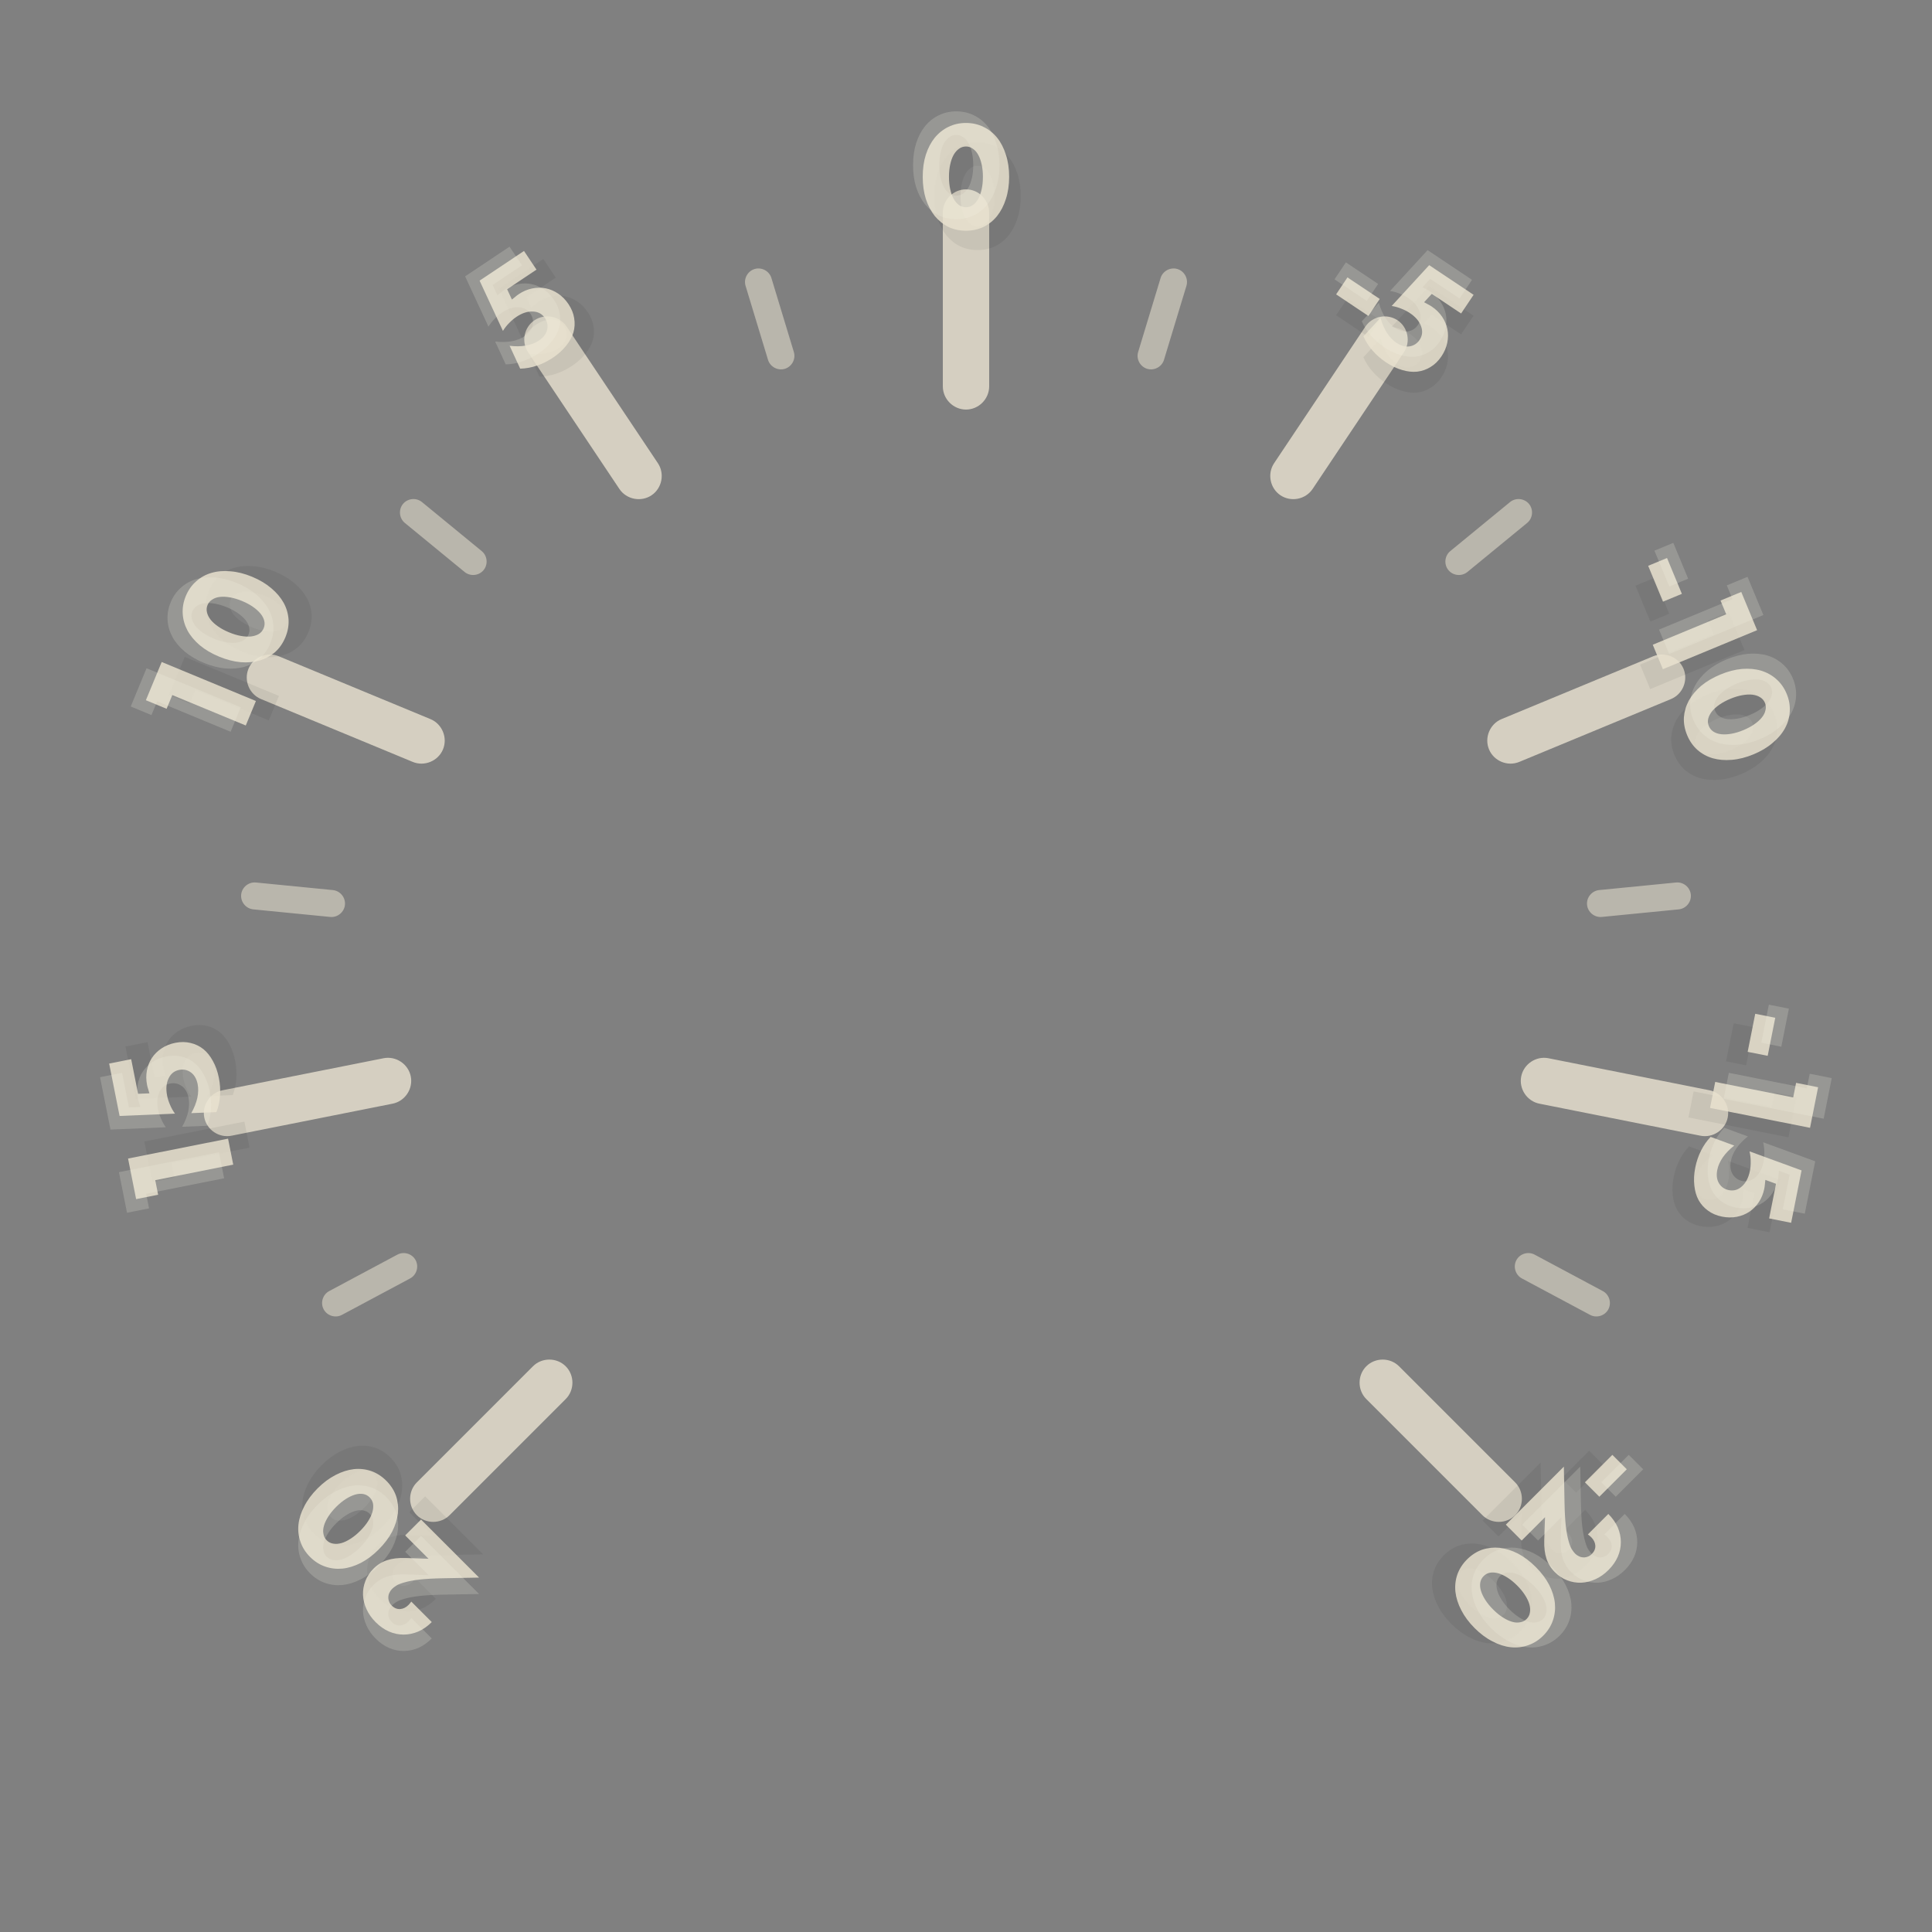 <?xml version="1.0" encoding="UTF-8" standalone="no"?>
<svg
   width="20mm"
   height="20mm"
   viewBox="0 0 100 100"
   version="1.1"
   id="svg36"
   sodipodi:docname="clairaudient_fine_indicator.svg"
   inkscape:version="1.4.2 (ebf0e940, 2025-05-08)"
   xmlns:inkscape="http://www.inkscape.org/namespaces/inkscape"
   xmlns:sodipodi="http://sodipodi.sourceforge.net/DTD/sodipodi-0.dtd"
   xmlns="http://www.w3.org/2000/svg"
   xmlns:svg="http://www.w3.org/2000/svg">
  <rect x="0" y="0" width="100" height="100" fill="#808080" stroke="none"/>
  <sodipodi:namedview
     id="namedview36"
     pagecolor="#505050"
     bordercolor="#eeeeee"
     borderopacity="1"
     inkscape:showpageshadow="0"
     inkscape:pageopacity="0"
     inkscape:pagecheckerboard="0"
     inkscape:deskcolor="#505050"
     inkscape:document-units="mm"
     inkscape:zoom="8.2876007"
     inkscape:cx="42.111102"
     inkscape:cy="52.427719"
     inkscape:window-width="1800"
     inkscape:window-height="1097"
     inkscape:window-x="0"
     inkscape:window-y="44"
     inkscape:window-maximized="1"
     inkscape:current-layer="svg36" />
  <defs
     id="defs1">
    <style
       id="style1">
      .tick-major {
        stroke: #e8e1cf;
        stroke-width: 1.2;
        stroke-linecap: round;
        opacity: 0.82;
      }
      .tick-minor {
        stroke: #e8e1cf;
        stroke-width: 0.7;
        stroke-linecap: round;
        opacity: 0.55;
      }
      .label-shadow {
        fill: #0a0a0a;
        font-family: &quot;Futura&quot;, &quot;Futura PT&quot;, &quot;Trebuchet MS&quot;, Arial, sans-serif;
        font-size: 7px;
        font-weight: 700;
        text-anchor: middle;
        dominant-baseline: middle;
        opacity: 0.25;
      }
      .label-main {
        fill: #e8e1cf;
        font-family: &quot;Futura&quot;, &quot;Futura PT&quot;, &quot;Trebuchet MS&quot;, Arial, sans-serif;
        font-size: 7px;
        font-weight: 700;
        text-anchor: middle;
        dominant-baseline: middle;
        opacity: 0.92;
      }
      .label-highlight {
        fill: #f5f2e6;
        font-family: &quot;Futura&quot;, &quot;Futura PT&quot;, &quot;Trebuchet MS&quot;, Arial, sans-serif;
        font-size: 7px;
        font-weight: 700;
        text-anchor: middle;
        dominant-baseline: middle;
        opacity: 0.45;
      }
    </style>
  </defs>
  <g
     transform="translate(50,50)"
     id="g36">
    <!-- Minor ticks between 5-cent marks -->
    <g
       transform="rotate(118.125)"
       id="g1">
      <g
         id="line1"
         class="tick-minor"
         style="opacity:0.55">
        <g
           id="path37"
           style="opacity:1">
          <path
             style="baseline-shift:baseline;display:inline;overflow:visible;vector-effect:none;stroke:none;enable-background:accumulate;stop-color:#000000;stop-opacity:1"
             d="m 0,-33 v -4"
             id="path71" />
          <path
             style="baseline-shift:baseline;display:inline;overflow:visible;vector-effect:none;fill:#e8e1cf;stroke:none;enable-background:accumulate;stop-color:#000000;stop-opacity:1"
             d="M 0,-37.35 A 0.35,0.35 0 0 0 -0.35,-37 v 4 A 0.35,0.35 0 0 0 0,-32.65 0.35,0.35 0 0 0 0.35,-33 v -4 A 0.35,0.35 0 0 0 0,-37.35 Z"
             id="path72" />
        </g>
        <g
           id="path38"
           style="opacity:1">
          <path
             style="baseline-shift:baseline;display:inline;overflow:visible;vector-effect:none;fill:#e8e1cf;stroke:none;enable-background:accumulate;stop-color:#000000;stop-opacity:1"
             d="M 0,-37.35 A 0.35,0.35 0 0 0 -0.35,-37 v 4 A 0.35,0.35 0 0 0 0,-32.65 0.35,0.35 0 0 0 0.35,-33 v -4 A 0.35,0.35 0 0 0 0,-37.35 Z"
             id="path73" />
          <path
             style="baseline-shift:baseline;display:inline;overflow:visible;vector-effect:none;fill:#e8e1cf;stroke:none;enable-background:accumulate;stop-color:#000000;stop-opacity:1"
             d="m 0,-37.699 c -0.382,4.26e-4 -0.699,0.317 -0.699,0.699 v 4 C -0.699,-32.618 -0.382,-32.301 0,-32.301 0.382,-32.301 0.699,-32.618 0.699,-33 v -4 C 0.699,-37.382 0.382,-37.699 0,-37.699 Z"
             id="path74" />
        </g>
      </g>
    </g>
    <g
       transform="rotate(84.375)"
       id="g2">
      <g
         id="line2"
         class="tick-minor"
         style="opacity:0.55">
        <g
           id="path39"
           style="opacity:1">
          <path
             style="baseline-shift:baseline;display:inline;overflow:visible;vector-effect:none;stroke:none;enable-background:accumulate;stop-color:#000000;stop-opacity:1"
             d="m 0,-33 v -4"
             id="path75" />
          <path
             style="baseline-shift:baseline;display:inline;overflow:visible;vector-effect:none;fill:#e8e1cf;stroke:none;enable-background:accumulate;stop-color:#000000;stop-opacity:1"
             d="M 0,-37.35 A 0.35,0.35 0 0 0 -0.35,-37 v 4 A 0.35,0.35 0 0 0 0,-32.65 0.35,0.35 0 0 0 0.35,-33 v -4 A 0.35,0.35 0 0 0 0,-37.35 Z"
             id="path76" />
        </g>
        <g
           id="path40"
           style="opacity:1">
          <path
             style="baseline-shift:baseline;display:inline;overflow:visible;vector-effect:none;fill:#e8e1cf;stroke:none;enable-background:accumulate;stop-color:#000000;stop-opacity:1"
             d="M 0,-37.35 A 0.35,0.35 0 0 0 -0.35,-37 v 4 A 0.35,0.35 0 0 0 0,-32.65 0.35,0.35 0 0 0 0.35,-33 v -4 A 0.35,0.35 0 0 0 0,-37.35 Z"
             id="path77" />
          <path
             style="baseline-shift:baseline;display:inline;overflow:visible;vector-effect:none;fill:#e8e1cf;stroke:none;enable-background:accumulate;stop-color:#000000;stop-opacity:1"
             d="m 0,-37.699 c -0.382,4.26e-4 -0.699,0.317 -0.699,0.699 v 4 C -0.699,-32.618 -0.382,-32.301 0,-32.301 0.382,-32.301 0.699,-32.618 0.699,-33 v -4 C 0.699,-37.382 0.382,-37.699 0,-37.699 Z"
             id="path78" />
        </g>
      </g>
    </g>
    <g
       transform="rotate(50.625)"
       id="g3">
      <g
         id="line3"
         class="tick-minor"
         style="opacity:0.55">
        <g
           id="path41"
           style="opacity:1">
          <path
             style="baseline-shift:baseline;display:inline;overflow:visible;vector-effect:none;stroke:none;enable-background:accumulate;stop-color:#000000;stop-opacity:1"
             d="m 0,-33 v -4"
             id="path79" />
          <path
             style="baseline-shift:baseline;display:inline;overflow:visible;vector-effect:none;fill:#e8e1cf;stroke:none;enable-background:accumulate;stop-color:#000000;stop-opacity:1"
             d="M 0,-37.35 A 0.35,0.35 0 0 0 -0.35,-37 v 4 A 0.35,0.35 0 0 0 0,-32.65 0.35,0.35 0 0 0 0.35,-33 v -4 A 0.35,0.35 0 0 0 0,-37.35 Z"
             id="path80" />
        </g>
        <g
           id="path42"
           style="opacity:1">
          <path
             style="baseline-shift:baseline;display:inline;overflow:visible;vector-effect:none;fill:#e8e1cf;stroke:none;enable-background:accumulate;stop-color:#000000;stop-opacity:1"
             d="M 0,-37.35 A 0.35,0.35 0 0 0 -0.35,-37 v 4 A 0.35,0.35 0 0 0 0,-32.65 0.35,0.35 0 0 0 0.35,-33 v -4 A 0.35,0.35 0 0 0 0,-37.35 Z"
             id="path81" />
          <path
             style="baseline-shift:baseline;display:inline;overflow:visible;vector-effect:none;fill:#e8e1cf;stroke:none;enable-background:accumulate;stop-color:#000000;stop-opacity:1"
             d="m 0,-37.699 c -0.382,4.26e-4 -0.699,0.317 -0.699,0.699 v 4 C -0.699,-32.618 -0.382,-32.301 0,-32.301 0.382,-32.301 0.699,-32.618 0.699,-33 v -4 C 0.699,-37.382 0.382,-37.699 0,-37.699 Z"
             id="path82" />
        </g>
      </g>
    </g>
    <g
       transform="rotate(16.875)"
       id="g4">
      <g
         id="line4"
         class="tick-minor"
         style="opacity:0.55">
        <g
           id="path43"
           style="opacity:1">
          <path
             style="baseline-shift:baseline;display:inline;overflow:visible;vector-effect:none;stroke:none;enable-background:accumulate;stop-color:#000000;stop-opacity:1"
             d="m 0,-33 v -4"
             id="path83" />
          <path
             style="baseline-shift:baseline;display:inline;overflow:visible;vector-effect:none;fill:#e8e1cf;stroke:none;enable-background:accumulate;stop-color:#000000;stop-opacity:1"
             d="M 0,-37.35 A 0.35,0.35 0 0 0 -0.35,-37 v 4 A 0.35,0.35 0 0 0 0,-32.65 0.35,0.35 0 0 0 0.35,-33 v -4 A 0.35,0.35 0 0 0 0,-37.35 Z"
             id="path84" />
        </g>
        <g
           id="path44"
           style="opacity:1">
          <path
             style="baseline-shift:baseline;display:inline;overflow:visible;vector-effect:none;fill:#e8e1cf;stroke:none;enable-background:accumulate;stop-color:#000000;stop-opacity:1"
             d="M 0,-37.35 A 0.35,0.35 0 0 0 -0.35,-37 v 4 A 0.35,0.35 0 0 0 0,-32.65 0.35,0.35 0 0 0 0.35,-33 v -4 A 0.35,0.35 0 0 0 0,-37.35 Z"
             id="path85" />
          <path
             style="baseline-shift:baseline;display:inline;overflow:visible;vector-effect:none;fill:#e8e1cf;stroke:none;enable-background:accumulate;stop-color:#000000;stop-opacity:1"
             d="m 0,-37.699 c -0.382,4.26e-4 -0.699,0.317 -0.699,0.699 v 4 C -0.699,-32.618 -0.382,-32.301 0,-32.301 0.382,-32.301 0.699,-32.618 0.699,-33 v -4 C 0.699,-37.382 0.382,-37.699 0,-37.699 Z"
             id="path86" />
        </g>
      </g>
    </g>
    <g
       transform="rotate(-16.875)"
       id="g5">
      <g
         id="line5"
         class="tick-minor"
         style="opacity:0.55">
        <g
           id="path45"
           style="opacity:1">
          <path
             style="baseline-shift:baseline;display:inline;overflow:visible;vector-effect:none;stroke:none;enable-background:accumulate;stop-color:#000000;stop-opacity:1"
             d="m 0,-33 v -4"
             id="path87" />
          <path
             style="baseline-shift:baseline;display:inline;overflow:visible;vector-effect:none;fill:#e8e1cf;stroke:none;enable-background:accumulate;stop-color:#000000;stop-opacity:1"
             d="M 0,-37.35 A 0.35,0.35 0 0 0 -0.35,-37 v 4 A 0.35,0.35 0 0 0 0,-32.65 0.35,0.35 0 0 0 0.35,-33 v -4 A 0.35,0.35 0 0 0 0,-37.35 Z"
             id="path88" />
        </g>
        <g
           id="path46"
           style="opacity:1">
          <path
             style="baseline-shift:baseline;display:inline;overflow:visible;vector-effect:none;fill:#e8e1cf;stroke:none;enable-background:accumulate;stop-color:#000000;stop-opacity:1"
             d="M 0,-37.35 A 0.35,0.35 0 0 0 -0.35,-37 v 4 A 0.35,0.35 0 0 0 0,-32.65 0.35,0.35 0 0 0 0.35,-33 v -4 A 0.35,0.35 0 0 0 0,-37.35 Z"
             id="path89" />
          <path
             style="baseline-shift:baseline;display:inline;overflow:visible;vector-effect:none;fill:#e8e1cf;stroke:none;enable-background:accumulate;stop-color:#000000;stop-opacity:1"
             d="m 0,-37.699 c -0.382,4.26e-4 -0.699,0.317 -0.699,0.699 v 4 C -0.699,-32.618 -0.382,-32.301 0,-32.301 0.382,-32.301 0.699,-32.618 0.699,-33 v -4 C 0.699,-37.382 0.382,-37.699 0,-37.699 Z"
             id="path90" />
        </g>
      </g>
    </g>
    <g
       transform="rotate(-50.625)"
       id="g6">
      <g
         id="line6"
         class="tick-minor"
         style="opacity:0.55">
        <g
           id="path47"
           style="opacity:1">
          <path
             style="baseline-shift:baseline;display:inline;overflow:visible;vector-effect:none;stroke:none;enable-background:accumulate;stop-color:#000000;stop-opacity:1"
             d="m 0,-33 v -4"
             id="path91" />
          <path
             style="baseline-shift:baseline;display:inline;overflow:visible;vector-effect:none;fill:#e8e1cf;stroke:none;enable-background:accumulate;stop-color:#000000;stop-opacity:1"
             d="M 0,-37.35 A 0.35,0.35 0 0 0 -0.35,-37 v 4 A 0.35,0.35 0 0 0 0,-32.65 0.35,0.35 0 0 0 0.35,-33 v -4 A 0.35,0.35 0 0 0 0,-37.35 Z"
             id="path92" />
        </g>
        <g
           id="path48"
           style="opacity:1">
          <path
             style="baseline-shift:baseline;display:inline;overflow:visible;vector-effect:none;fill:#e8e1cf;stroke:none;enable-background:accumulate;stop-color:#000000;stop-opacity:1"
             d="M 0,-37.35 A 0.35,0.35 0 0 0 -0.35,-37 v 4 A 0.35,0.35 0 0 0 0,-32.65 0.35,0.35 0 0 0 0.35,-33 v -4 A 0.35,0.35 0 0 0 0,-37.35 Z"
             id="path93" />
          <path
             style="baseline-shift:baseline;display:inline;overflow:visible;vector-effect:none;fill:#e8e1cf;stroke:none;enable-background:accumulate;stop-color:#000000;stop-opacity:1"
             d="m 0,-37.699 c -0.382,4.26e-4 -0.699,0.317 -0.699,0.699 v 4 C -0.699,-32.618 -0.382,-32.301 0,-32.301 0.382,-32.301 0.699,-32.618 0.699,-33 v -4 C 0.699,-37.382 0.382,-37.699 0,-37.699 Z"
             id="path94" />
        </g>
      </g>
    </g>
    <g
       transform="rotate(-84.375)"
       id="g7">
      <g
         id="line7"
         class="tick-minor"
         style="opacity:0.55">
        <g
           id="path49"
           style="opacity:1">
          <path
             style="baseline-shift:baseline;display:inline;overflow:visible;vector-effect:none;stroke:none;enable-background:accumulate;stop-color:#000000;stop-opacity:1"
             d="m 0,-33 v -4"
             id="path95" />
          <path
             style="baseline-shift:baseline;display:inline;overflow:visible;vector-effect:none;fill:#e8e1cf;stroke:none;enable-background:accumulate;stop-color:#000000;stop-opacity:1"
             d="M 0,-37.35 A 0.35,0.35 0 0 0 -0.35,-37 v 4 A 0.35,0.35 0 0 0 0,-32.65 0.35,0.35 0 0 0 0.35,-33 v -4 A 0.35,0.35 0 0 0 0,-37.35 Z"
             id="path96" />
        </g>
        <g
           id="path50"
           style="opacity:1">
          <path
             style="baseline-shift:baseline;display:inline;overflow:visible;vector-effect:none;fill:#e8e1cf;stroke:none;enable-background:accumulate;stop-color:#000000;stop-opacity:1"
             d="M 0,-37.35 A 0.35,0.35 0 0 0 -0.35,-37 v 4 A 0.35,0.35 0 0 0 0,-32.65 0.35,0.35 0 0 0 0.35,-33 v -4 A 0.35,0.35 0 0 0 0,-37.35 Z"
             id="path97" />
          <path
             style="baseline-shift:baseline;display:inline;overflow:visible;vector-effect:none;fill:#e8e1cf;stroke:none;enable-background:accumulate;stop-color:#000000;stop-opacity:1"
             d="m 0,-37.699 c -0.382,4.26e-4 -0.699,0.317 -0.699,0.699 v 4 C -0.699,-32.618 -0.382,-32.301 0,-32.301 0.382,-32.301 0.699,-32.618 0.699,-33 v -4 C 0.699,-37.382 0.382,-37.699 0,-37.699 Z"
             id="path98" />
        </g>
      </g>
    </g>
    <g
       transform="rotate(-118.125)"
       id="g8">
      <g
         id="line8"
         class="tick-minor"
         style="opacity:0.55">
        <g
           id="path51"
           style="opacity:1">
          <path
             style="baseline-shift:baseline;display:inline;overflow:visible;vector-effect:none;stroke:none;enable-background:accumulate;stop-color:#000000;stop-opacity:1"
             d="m 0,-33 v -4"
             id="path99" />
          <path
             style="baseline-shift:baseline;display:inline;overflow:visible;vector-effect:none;fill:#e8e1cf;stroke:none;enable-background:accumulate;stop-color:#000000;stop-opacity:1"
             d="M 0,-37.35 A 0.35,0.35 0 0 0 -0.35,-37 v 4 A 0.35,0.35 0 0 0 0,-32.65 0.35,0.35 0 0 0 0.35,-33 v -4 A 0.35,0.35 0 0 0 0,-37.35 Z"
             id="path100" />
        </g>
        <g
           id="path52"
           style="opacity:1">
          <path
             style="baseline-shift:baseline;display:inline;overflow:visible;vector-effect:none;fill:#e8e1cf;stroke:none;enable-background:accumulate;stop-color:#000000;stop-opacity:1"
             d="M 0,-37.35 A 0.35,0.35 0 0 0 -0.35,-37 v 4 A 0.35,0.35 0 0 0 0,-32.65 0.35,0.35 0 0 0 0.35,-33 v -4 A 0.35,0.35 0 0 0 0,-37.35 Z"
             id="path101" />
          <path
             style="baseline-shift:baseline;display:inline;overflow:visible;vector-effect:none;fill:#e8e1cf;stroke:none;enable-background:accumulate;stop-color:#000000;stop-opacity:1"
             d="m 0,-37.699 c -0.382,4.26e-4 -0.699,0.317 -0.699,0.699 v 4 C -0.699,-32.618 -0.382,-32.301 0,-32.301 0.382,-32.301 0.699,-32.618 0.699,-33 v -4 C 0.699,-37.382 0.382,-37.699 0,-37.699 Z"
             id="path102" />
        </g>
      </g>
    </g>
    <!-- Major ticks and labels -->
    <g
       transform="rotate(135)"
       id="g11">
      <g
         id="line9"
         class="tick-major"
         style="opacity:0.82">
        <g
           id="path53"
           style="opacity:1">
          <path
             style="baseline-shift:baseline;display:inline;overflow:visible;vector-effect:none;stroke:none;enable-background:accumulate;stop-color:#000000;stop-opacity:1"
             d="M 0,-30.5 V -39"
             id="path103" />
          <path
             style="baseline-shift:baseline;display:inline;overflow:visible;vector-effect:none;fill:#e8e1cf;stroke:none;enable-background:accumulate;stop-color:#000000;stop-opacity:1"
             d="M 0,-39.6 A 0.6,0.6 0 0 0 -0.6,-39 v 8.5 A 0.6,0.6 0 0 0 0,-29.9 0.6,0.6 0 0 0 0.6,-30.5 V -39 A 0.6,0.6 0 0 0 0,-39.6 Z"
             id="path104" />
        </g>
        <g
           id="path54"
           style="opacity:1">
          <path
             style="baseline-shift:baseline;display:inline;overflow:visible;vector-effect:none;fill:#e8e1cf;stroke:none;enable-background:accumulate;stop-color:#000000;stop-opacity:1"
             d="M 0,-39.6 A 0.6,0.6 0 0 0 -0.6,-39 v 8.5 A 0.6,0.6 0 0 0 0,-29.9 0.6,0.6 0 0 0 0.6,-30.5 V -39 A 0.6,0.6 0 0 0 0,-39.6 Z"
             id="path105" />
          <path
             style="baseline-shift:baseline;display:inline;overflow:visible;vector-effect:none;fill:#e8e1cf;stroke:none;enable-background:accumulate;stop-color:#000000;stop-opacity:1"
             d="m 0,-40.199 c -0.655,4.27e-4 -1.199,0.544 -1.199,1.199 v 8.5 C -1.199,-29.845 -0.655,-29.301 0,-29.301 0.655,-29.301 1.199,-29.845 1.199,-30.5 V -39 C 1.199,-39.655 0.655,-40.199 0,-40.199 Z"
             id="path106" />
        </g>
      </g>
      <path
         d="m -5.765,-42.605 h 2.009 v 1.057 h -2.009 z m 6.454,2.401 H -3.559 l 1.309,-1.358 q 0.518,-0.539 0.812,-0.91 0.294,-0.378 0.434,-0.637 0.147,-0.259 0.182,-0.42 0.035,-0.161 0.035,-0.273 0,-0.119 -0.042,-0.231 -0.035,-0.112 -0.112,-0.196 -0.077,-0.091 -0.189,-0.14 -0.105,-0.056 -0.252,-0.056 -0.28,0 -0.441,0.182 -0.154,0.182 -0.154,0.455 0,0.077 0.021,0.224 h -1.498 q 0,-0.462 0.147,-0.84 0.154,-0.378 0.427,-0.651 0.273,-0.273 0.644,-0.42 0.378,-0.147 0.826,-0.147 0.441,0 0.812,0.14 0.378,0.14 0.651,0.392 0.273,0.252 0.427,0.602 0.154,0.343 0.154,0.749 0,0.434 -0.189,0.805 -0.182,0.364 -0.588,0.749 l -0.875,0.819 h 1.708 z m 1.813,-2.646 q 0,0.35 0.063,0.637 0.063,0.287 0.175,0.497 0.119,0.21 0.28,0.329 0.161,0.112 0.364,0.112 0.196,0 0.357,-0.112 0.168,-0.119 0.28,-0.329 0.112,-0.21 0.175,-0.497 0.063,-0.287 0.063,-0.637 0,-0.343 -0.063,-0.63 -0.063,-0.294 -0.175,-0.497 -0.112,-0.21 -0.28,-0.322 -0.161,-0.119 -0.357,-0.119 -0.203,0 -0.364,0.119 -0.161,0.112 -0.28,0.322 -0.112,0.203 -0.175,0.497 -0.063,0.287 -0.063,0.63 z m -1.358,0 q 0,-0.63 0.161,-1.141 0.168,-0.518 0.462,-0.882 0.301,-0.364 0.707,-0.56 0.413,-0.203 0.91,-0.203 0.49,0 0.903,0.203 0.413,0.196 0.707,0.56 0.294,0.364 0.455,0.882 0.168,0.511 0.168,1.141 0,0.63 -0.168,1.148 -0.161,0.511 -0.455,0.882 -0.294,0.364 -0.707,0.567 -0.413,0.196 -0.903,0.196 -0.497,0 -0.91,-0.196 -0.406,-0.203 -0.707,-0.567 -0.294,-0.371 -0.462,-0.882 -0.161,-0.518 -0.161,-1.148 z"
         id="text9"
         class="label-shadow"
         style="font-weight:700;font-size:7px;font-family:Futura, 'Futura PT', 'Trebuchet MS', Arial, sans-serif;dominant-baseline:middle;text-anchor:middle;opacity:0.062;fill:#0a0a0a"
         transform="translate(0.7,1.0)"
         aria-label="-20" />
      <path
         d="m -5.765,-42.605 h 2.009 v 1.057 h -2.009 z m 6.454,2.401 H -3.559 l 1.309,-1.358 q 0.518,-0.539 0.812,-0.91 0.294,-0.378 0.434,-0.637 0.147,-0.259 0.182,-0.42 0.035,-0.161 0.035,-0.273 0,-0.119 -0.042,-0.231 -0.035,-0.112 -0.112,-0.196 -0.077,-0.091 -0.189,-0.14 -0.105,-0.056 -0.252,-0.056 -0.28,0 -0.441,0.182 -0.154,0.182 -0.154,0.455 0,0.077 0.021,0.224 h -1.498 q 0,-0.462 0.147,-0.84 0.154,-0.378 0.427,-0.651 0.273,-0.273 0.644,-0.42 0.378,-0.147 0.826,-0.147 0.441,0 0.812,0.14 0.378,0.14 0.651,0.392 0.273,0.252 0.427,0.602 0.154,0.343 0.154,0.749 0,0.434 -0.189,0.805 -0.182,0.364 -0.588,0.749 l -0.875,0.819 h 1.708 z m 1.813,-2.646 q 0,0.35 0.063,0.637 0.063,0.287 0.175,0.497 0.119,0.21 0.28,0.329 0.161,0.112 0.364,0.112 0.196,0 0.357,-0.112 0.168,-0.119 0.28,-0.329 0.112,-0.21 0.175,-0.497 0.063,-0.287 0.063,-0.637 0,-0.343 -0.063,-0.63 -0.063,-0.294 -0.175,-0.497 -0.112,-0.21 -0.28,-0.322 -0.161,-0.119 -0.357,-0.119 -0.203,0 -0.364,0.119 -0.161,0.112 -0.28,0.322 -0.112,0.203 -0.175,0.497 -0.063,0.287 -0.063,0.63 z m -1.358,0 q 0,-0.63 0.161,-1.141 0.168,-0.518 0.462,-0.882 0.301,-0.364 0.707,-0.56 0.413,-0.203 0.91,-0.203 0.49,0 0.903,0.203 0.413,0.196 0.707,0.56 0.294,0.364 0.455,0.882 0.168,0.511 0.168,1.141 0,0.63 -0.168,1.148 -0.161,0.511 -0.455,0.882 -0.294,0.364 -0.707,0.567 -0.413,0.196 -0.903,0.196 -0.497,0 -0.91,-0.196 -0.406,-0.203 -0.707,-0.567 -0.294,-0.371 -0.462,-0.882 -0.161,-0.518 -0.161,-1.148 z"
         id="text10"
         class="label-main"
         style="font-weight:700;font-size:7px;font-family:Futura, 'Futura PT', 'Trebuchet MS', Arial, sans-serif;dominant-baseline:middle;text-anchor:middle;opacity:0.846;fill:#e8e1cf"
         aria-label="-20" />
      <path
         d="m -5.765,-42.605 h 2.009 v 1.057 h -2.009 z m 6.454,2.401 H -3.559 l 1.309,-1.358 q 0.518,-0.539 0.812,-0.91 0.294,-0.378 0.434,-0.637 0.147,-0.259 0.182,-0.42 0.035,-0.161 0.035,-0.273 0,-0.119 -0.042,-0.231 -0.035,-0.112 -0.112,-0.196 -0.077,-0.091 -0.189,-0.14 -0.105,-0.056 -0.252,-0.056 -0.28,0 -0.441,0.182 -0.154,0.182 -0.154,0.455 0,0.077 0.021,0.224 h -1.498 q 0,-0.462 0.147,-0.84 0.154,-0.378 0.427,-0.651 0.273,-0.273 0.644,-0.42 0.378,-0.147 0.826,-0.147 0.441,0 0.812,0.14 0.378,0.14 0.651,0.392 0.273,0.252 0.427,0.602 0.154,0.343 0.154,0.749 0,0.434 -0.189,0.805 -0.182,0.364 -0.588,0.749 l -0.875,0.819 h 1.708 z m 1.813,-2.646 q 0,0.35 0.063,0.637 0.063,0.287 0.175,0.497 0.119,0.21 0.28,0.329 0.161,0.112 0.364,0.112 0.196,0 0.357,-0.112 0.168,-0.119 0.28,-0.329 0.112,-0.21 0.175,-0.497 0.063,-0.287 0.063,-0.637 0,-0.343 -0.063,-0.63 -0.063,-0.294 -0.175,-0.497 -0.112,-0.21 -0.28,-0.322 -0.161,-0.119 -0.357,-0.119 -0.203,0 -0.364,0.119 -0.161,0.112 -0.28,0.322 -0.112,0.203 -0.175,0.497 -0.063,0.287 -0.063,0.63 z m -1.358,0 q 0,-0.63 0.161,-1.141 0.168,-0.518 0.462,-0.882 0.301,-0.364 0.707,-0.56 0.413,-0.203 0.91,-0.203 0.49,0 0.903,0.203 0.413,0.196 0.707,0.56 0.294,0.364 0.455,0.882 0.168,0.511 0.168,1.141 0,0.63 -0.168,1.148 -0.161,0.511 -0.455,0.882 -0.294,0.364 -0.707,0.567 -0.413,0.196 -0.903,0.196 -0.497,0 -0.91,-0.196 -0.406,-0.203 -0.707,-0.567 -0.294,-0.371 -0.462,-0.882 -0.161,-0.518 -0.161,-1.148 z"
         id="text11"
         class="label-highlight"
         style="font-weight:700;font-size:7px;font-family:Futura, 'Futura PT', 'Trebuchet MS', Arial, sans-serif;dominant-baseline:middle;text-anchor:middle;opacity:0.203;fill:#f5f2e6"
         transform="translate(-0.6,-0.6)"
         aria-label="-20" />
    </g>
    <g
       transform="rotate(101.25)"
       id="g14">
      <g
         id="line11"
         class="tick-major"
         style="opacity:0.82">
        <g
           id="path55"
           style="opacity:1">
          <path
             style="baseline-shift:baseline;display:inline;overflow:visible;vector-effect:none;stroke:none;enable-background:accumulate;stop-color:#000000;stop-opacity:1"
             d="M 0,-30.5 V -39"
             id="path107" />
          <path
             style="baseline-shift:baseline;display:inline;overflow:visible;vector-effect:none;fill:#e8e1cf;stroke:none;enable-background:accumulate;stop-color:#000000;stop-opacity:1"
             d="M 0,-39.6 A 0.6,0.6 0 0 0 -0.6,-39 v 8.5 A 0.6,0.6 0 0 0 0,-29.9 0.6,0.6 0 0 0 0.6,-30.5 V -39 A 0.6,0.6 0 0 0 0,-39.6 Z"
             id="path108" />
        </g>
        <g
           id="path56"
           style="opacity:1">
          <path
             style="baseline-shift:baseline;display:inline;overflow:visible;vector-effect:none;fill:#e8e1cf;stroke:none;enable-background:accumulate;stop-color:#000000;stop-opacity:1"
             d="M 0,-39.6 A 0.6,0.6 0 0 0 -0.6,-39 v 8.5 A 0.6,0.6 0 0 0 0,-29.9 0.6,0.6 0 0 0 0.6,-30.5 V -39 A 0.6,0.6 0 0 0 0,-39.6 Z"
             id="path109" />
          <path
             style="baseline-shift:baseline;display:inline;overflow:visible;vector-effect:none;fill:#e8e1cf;stroke:none;enable-background:accumulate;stop-color:#000000;stop-opacity:1"
             d="m 0,-40.199 c -0.655,4.27e-4 -1.199,0.544 -1.199,1.199 v 8.5 C -1.199,-29.845 -0.655,-29.301 0,-29.301 0.655,-29.301 1.199,-29.845 1.199,-30.5 V -39 C 1.199,-39.655 0.655,-40.199 0,-40.199 Z"
             id="path110" />
        </g>
      </g>
      <path
         d="m -5.544,-41.605 h 2.009 v 1.057 h -2.009 z m 3.864,-1.715 h -0.77 v -1.162 h 2.142 v 5.278 h -1.372 z m 6.384,0 h -1.827 l -0.091,0.581 q 0.126,-0.014 0.231,-0.021 0.105,-0.014 0.217,-0.014 0.399,0 0.742,0.14 0.343,0.14 0.588,0.385 0.245,0.245 0.385,0.588 0.14,0.343 0.14,0.749 0,0.427 -0.161,0.77 -0.154,0.343 -0.441,0.588 -0.287,0.238 -0.7,0.364 -0.413,0.133 -0.917,0.133 -0.476,0 -0.91,-0.119 -0.427,-0.112 -0.805,-0.35 l 0.203,-1.288 q 0.35,0.301 0.714,0.462 0.364,0.154 0.693,0.154 0.42,0 0.665,-0.224 0.245,-0.231 0.245,-0.567 0,-0.392 -0.329,-0.63 -0.329,-0.245 -0.861,-0.245 -0.238,0 -0.49,0.056 -0.252,0.049 -0.497,0.161 l 0.441,-2.835 h 2.765 z"
         id="text12"
         class="label-shadow"
         style="font-weight:700;font-size:7px;font-family:Futura, 'Futura PT', 'Trebuchet MS', Arial, sans-serif;dominant-baseline:middle;text-anchor:middle;opacity:0.062;fill:#0a0a0a"
         transform="translate(0.7,1.0)"
         aria-label="-15" />
      <path
         d="m -5.544,-41.605 h 2.009 v 1.057 h -2.009 z m 3.864,-1.715 h -0.77 v -1.162 h 2.142 v 5.278 h -1.372 z m 6.384,0 h -1.827 l -0.091,0.581 q 0.126,-0.014 0.231,-0.021 0.105,-0.014 0.217,-0.014 0.399,0 0.742,0.14 0.343,0.14 0.588,0.385 0.245,0.245 0.385,0.588 0.14,0.343 0.14,0.749 0,0.427 -0.161,0.77 -0.154,0.343 -0.441,0.588 -0.287,0.238 -0.7,0.364 -0.413,0.133 -0.917,0.133 -0.476,0 -0.91,-0.119 -0.427,-0.112 -0.805,-0.35 l 0.203,-1.288 q 0.35,0.301 0.714,0.462 0.364,0.154 0.693,0.154 0.42,0 0.665,-0.224 0.245,-0.231 0.245,-0.567 0,-0.392 -0.329,-0.63 -0.329,-0.245 -0.861,-0.245 -0.238,0 -0.49,0.056 -0.252,0.049 -0.497,0.161 l 0.441,-2.835 h 2.765 z"
         id="text13"
         class="label-main"
         style="font-weight:700;font-size:7px;font-family:Futura, 'Futura PT', 'Trebuchet MS', Arial, sans-serif;dominant-baseline:middle;text-anchor:middle;opacity:0.846;fill:#e8e1cf"
         aria-label="-15" />
      <path
         d="m -5.544,-41.605 h 2.009 v 1.057 h -2.009 z m 3.864,-1.715 h -0.77 v -1.162 h 2.142 v 5.278 h -1.372 z m 6.384,0 h -1.827 l -0.091,0.581 q 0.126,-0.014 0.231,-0.021 0.105,-0.014 0.217,-0.014 0.399,0 0.742,0.14 0.343,0.14 0.588,0.385 0.245,0.245 0.385,0.588 0.14,0.343 0.14,0.749 0,0.427 -0.161,0.77 -0.154,0.343 -0.441,0.588 -0.287,0.238 -0.7,0.364 -0.413,0.133 -0.917,0.133 -0.476,0 -0.91,-0.119 -0.427,-0.112 -0.805,-0.35 l 0.203,-1.288 q 0.35,0.301 0.714,0.462 0.364,0.154 0.693,0.154 0.42,0 0.665,-0.224 0.245,-0.231 0.245,-0.567 0,-0.392 -0.329,-0.63 -0.329,-0.245 -0.861,-0.245 -0.238,0 -0.49,0.056 -0.252,0.049 -0.497,0.161 l 0.441,-2.835 h 2.765 z"
         id="text14"
         class="label-highlight"
         style="font-weight:700;font-size:7px;font-family:Futura, 'Futura PT', 'Trebuchet MS', Arial, sans-serif;dominant-baseline:middle;text-anchor:middle;opacity:0.203;fill:#f5f2e6"
         transform="translate(-0.6,-0.6)"
         aria-label="-15" />
    </g>
    <g
       transform="rotate(67.5)"
       id="g17">
      <g
         id="line14"
         class="tick-major"
         style="opacity:0.82">
        <g
           id="path57"
           style="opacity:1">
          <path
             style="baseline-shift:baseline;display:inline;overflow:visible;vector-effect:none;stroke:none;enable-background:accumulate;stop-color:#000000;stop-opacity:1"
             d="M 0,-30.5 V -39"
             id="path111" />
          <path
             style="baseline-shift:baseline;display:inline;overflow:visible;vector-effect:none;fill:#e8e1cf;stroke:none;enable-background:accumulate;stop-color:#000000;stop-opacity:1"
             d="M 0,-39.6 A 0.6,0.6 0 0 0 -0.6,-39 v 8.5 A 0.6,0.6 0 0 0 0,-29.9 0.6,0.6 0 0 0 0.6,-30.5 V -39 A 0.6,0.6 0 0 0 0,-39.6 Z"
             id="path112" />
        </g>
        <g
           id="path58"
           style="opacity:1">
          <path
             style="baseline-shift:baseline;display:inline;overflow:visible;vector-effect:none;fill:#e8e1cf;stroke:none;enable-background:accumulate;stop-color:#000000;stop-opacity:1"
             d="M 0,-39.6 A 0.6,0.6 0 0 0 -0.6,-39 v 8.5 A 0.6,0.6 0 0 0 0,-29.9 0.6,0.6 0 0 0 0.6,-30.5 V -39 A 0.6,0.6 0 0 0 0,-39.6 Z"
             id="path113" />
          <path
             style="baseline-shift:baseline;display:inline;overflow:visible;vector-effect:none;fill:#e8e1cf;stroke:none;enable-background:accumulate;stop-color:#000000;stop-opacity:1"
             d="m 0,-40.199 c -0.655,4.27e-4 -1.199,0.544 -1.199,1.199 v 8.5 C -1.199,-29.845 -0.655,-29.301 0,-29.301 0.655,-29.301 1.199,-29.845 1.199,-30.5 V -39 C 1.199,-39.655 0.655,-40.199 0,-40.199 Z"
             id="path114" />
        </g>
      </g>
      <path
         d="m -5.625,-41.605 h 2.009 v 1.057 h -2.009 z m 3.864,-1.715 h -0.77 v -1.162 h 2.142 v 5.278 H -1.76 Z m 4.123,1.47 q 0,0.35 0.063,0.637 0.063,0.287 0.175,0.497 0.119,0.21 0.28,0.329 0.161,0.112 0.364,0.112 0.196,0 0.357,-0.112 0.168,-0.119 0.28,-0.329 0.112,-0.21 0.175,-0.497 0.063,-0.287 0.063,-0.637 0,-0.343 -0.063,-0.63 -0.063,-0.294 -0.175,-0.497 -0.112,-0.21 -0.28,-0.322 -0.161,-0.119 -0.357,-0.119 -0.203,0 -0.364,0.119 -0.161,0.112 -0.28,0.322 -0.112,0.203 -0.175,0.497 -0.063,0.287 -0.063,0.63 z m -1.358,0 q 0,-0.63 0.161,-1.141 0.168,-0.518 0.462,-0.882 0.301,-0.364 0.707,-0.56 0.413,-0.203 0.91,-0.203 0.49,0 0.903,0.203 0.413,0.196 0.707,0.56 0.294,0.364 0.455,0.882 0.168,0.511 0.168,1.141 0,0.63 -0.168,1.148 -0.161,0.511 -0.455,0.882 -0.294,0.364 -0.707,0.567 -0.413,0.196 -0.903,0.196 -0.497,0 -0.91,-0.196 -0.406,-0.203 -0.707,-0.567 -0.294,-0.371 -0.462,-0.882 -0.161,-0.518 -0.161,-1.148 z"
         id="text15"
         class="label-shadow"
         style="font-weight:700;font-size:7px;font-family:Futura, 'Futura PT', 'Trebuchet MS', Arial, sans-serif;dominant-baseline:middle;text-anchor:middle;opacity:0.062;fill:#0a0a0a"
         transform="translate(0.7,1.0)"
         aria-label="-10" />
      <path
         d="m -5.625,-41.605 h 2.009 v 1.057 h -2.009 z m 3.864,-1.715 h -0.77 v -1.162 h 2.142 v 5.278 H -1.76 Z m 4.123,1.47 q 0,0.35 0.063,0.637 0.063,0.287 0.175,0.497 0.119,0.21 0.28,0.329 0.161,0.112 0.364,0.112 0.196,0 0.357,-0.112 0.168,-0.119 0.28,-0.329 0.112,-0.21 0.175,-0.497 0.063,-0.287 0.063,-0.637 0,-0.343 -0.063,-0.63 -0.063,-0.294 -0.175,-0.497 -0.112,-0.21 -0.28,-0.322 -0.161,-0.119 -0.357,-0.119 -0.203,0 -0.364,0.119 -0.161,0.112 -0.28,0.322 -0.112,0.203 -0.175,0.497 -0.063,0.287 -0.063,0.63 z m -1.358,0 q 0,-0.63 0.161,-1.141 0.168,-0.518 0.462,-0.882 0.301,-0.364 0.707,-0.56 0.413,-0.203 0.91,-0.203 0.49,0 0.903,0.203 0.413,0.196 0.707,0.56 0.294,0.364 0.455,0.882 0.168,0.511 0.168,1.141 0,0.63 -0.168,1.148 -0.161,0.511 -0.455,0.882 -0.294,0.364 -0.707,0.567 -0.413,0.196 -0.903,0.196 -0.497,0 -0.91,-0.196 -0.406,-0.203 -0.707,-0.567 -0.294,-0.371 -0.462,-0.882 -0.161,-0.518 -0.161,-1.148 z"
         id="text16"
         class="label-main"
         style="font-weight:700;font-size:7px;font-family:Futura, 'Futura PT', 'Trebuchet MS', Arial, sans-serif;dominant-baseline:middle;text-anchor:middle;opacity:0.846;fill:#e8e1cf"
         aria-label="-10" />
      <path
         d="m -5.625,-41.605 h 2.009 v 1.057 h -2.009 z m 3.864,-1.715 h -0.77 v -1.162 h 2.142 v 5.278 H -1.76 Z m 4.123,1.47 q 0,0.35 0.063,0.637 0.063,0.287 0.175,0.497 0.119,0.21 0.28,0.329 0.161,0.112 0.364,0.112 0.196,0 0.357,-0.112 0.168,-0.119 0.28,-0.329 0.112,-0.21 0.175,-0.497 0.063,-0.287 0.063,-0.637 0,-0.343 -0.063,-0.63 -0.063,-0.294 -0.175,-0.497 -0.112,-0.21 -0.28,-0.322 -0.161,-0.119 -0.357,-0.119 -0.203,0 -0.364,0.119 -0.161,0.112 -0.28,0.322 -0.112,0.203 -0.175,0.497 -0.063,0.287 -0.063,0.63 z m -1.358,0 q 0,-0.63 0.161,-1.141 0.168,-0.518 0.462,-0.882 0.301,-0.364 0.707,-0.56 0.413,-0.203 0.91,-0.203 0.49,0 0.903,0.203 0.413,0.196 0.707,0.56 0.294,0.364 0.455,0.882 0.168,0.511 0.168,1.141 0,0.63 -0.168,1.148 -0.161,0.511 -0.455,0.882 -0.294,0.364 -0.707,0.567 -0.413,0.196 -0.903,0.196 -0.497,0 -0.91,-0.196 -0.406,-0.203 -0.707,-0.567 -0.294,-0.371 -0.462,-0.882 -0.161,-0.518 -0.161,-1.148 z"
         id="text17"
         class="label-highlight"
         style="font-weight:700;font-size:7px;font-family:Futura, 'Futura PT', 'Trebuchet MS', Arial, sans-serif;dominant-baseline:middle;text-anchor:middle;opacity:0.203;fill:#f5f2e6"
         transform="translate(-0.6,-0.6)"
         aria-label="-10" />
    </g>
    <g
       transform="rotate(33.75)"
       id="g20">
      <g
         id="line17"
         class="tick-major"
         style="opacity:0.82">
        <g
           id="path59"
           style="opacity:1">
          <path
             style="baseline-shift:baseline;display:inline;overflow:visible;vector-effect:none;stroke:none;enable-background:accumulate;stop-color:#000000;stop-opacity:1"
             d="M 0,-30.5 V -39"
             id="path115" />
          <path
             style="baseline-shift:baseline;display:inline;overflow:visible;vector-effect:none;fill:#e8e1cf;stroke:none;enable-background:accumulate;stop-color:#000000;stop-opacity:1"
             d="M 0,-39.6 A 0.6,0.6 0 0 0 -0.6,-39 v 8.5 A 0.6,0.6 0 0 0 0,-29.9 0.6,0.6 0 0 0 0.6,-30.5 V -39 A 0.6,0.6 0 0 0 0,-39.6 Z"
             id="path116" />
        </g>
        <g
           id="path60"
           style="opacity:1">
          <path
             style="baseline-shift:baseline;display:inline;overflow:visible;vector-effect:none;fill:#e8e1cf;stroke:none;enable-background:accumulate;stop-color:#000000;stop-opacity:1"
             d="M 0,-39.6 A 0.6,0.6 0 0 0 -0.6,-39 v 8.5 A 0.6,0.6 0 0 0 0,-29.9 0.6,0.6 0 0 0 0.6,-30.5 V -39 A 0.6,0.6 0 0 0 0,-39.6 Z"
             id="path117" />
          <path
             style="baseline-shift:baseline;display:inline;overflow:visible;vector-effect:none;fill:#e8e1cf;stroke:none;enable-background:accumulate;stop-color:#000000;stop-opacity:1"
             d="m 0,-40.199 c -0.655,4.27e-4 -1.199,0.544 -1.199,1.199 v 8.5 C -1.199,-29.845 -0.655,-29.301 0,-29.301 0.655,-29.301 1.199,-29.845 1.199,-30.5 V -39 C 1.199,-39.655 0.655,-40.199 0,-40.199 Z"
             id="path118" />
        </g>
      </g>
      <path
         d="m -3.385,-40.605 h 2.009 v 1.057 h -2.009 z m 5.929,-1.715 H 0.718 l -0.091,0.581 q 0.126,-0.014 0.231,-0.021 0.105,-0.014 0.217,-0.014 0.399,0 0.742,0.14 0.343,0.14 0.588,0.385 0.245,0.245 0.385,0.588 0.14,0.343 0.14,0.749 0,0.427 -0.161,0.77 -0.154,0.343 -0.441,0.588 -0.287,0.238 -0.7,0.364 -0.413,0.133 -0.917,0.133 -0.476,0 -0.91,-0.119 -0.427,-0.112 -0.805,-0.35 l 0.203,-1.288 q 0.35,0.301 0.714,0.462 0.364,0.154 0.693,0.154 0.42,0 0.665,-0.224 0.245,-0.231 0.245,-0.567 0,-0.392 -0.329,-0.63 -0.329,-0.245 -0.861,-0.245 -0.238,0 -0.49,0.056 -0.252,0.049 -0.497,0.161 l 0.441,-2.835 H 2.545 Z"
         id="text18"
         class="label-shadow"
         style="font-weight:700;font-size:7px;font-family:Futura, 'Futura PT', 'Trebuchet MS', Arial, sans-serif;dominant-baseline:middle;text-anchor:middle;opacity:0.062;fill:#0a0a0a"
         transform="translate(0.6,0.9)"
         aria-label="-5" />
      <path
         d="m -3.385,-40.605 h 2.009 v 1.057 h -2.009 z m 5.929,-1.715 H 0.718 l -0.091,0.581 q 0.126,-0.014 0.231,-0.021 0.105,-0.014 0.217,-0.014 0.399,0 0.742,0.14 0.343,0.14 0.588,0.385 0.245,0.245 0.385,0.588 0.14,0.343 0.14,0.749 0,0.427 -0.161,0.77 -0.154,0.343 -0.441,0.588 -0.287,0.238 -0.7,0.364 -0.413,0.133 -0.917,0.133 -0.476,0 -0.91,-0.119 -0.427,-0.112 -0.805,-0.35 l 0.203,-1.288 q 0.35,0.301 0.714,0.462 0.364,0.154 0.693,0.154 0.42,0 0.665,-0.224 0.245,-0.231 0.245,-0.567 0,-0.392 -0.329,-0.63 -0.329,-0.245 -0.861,-0.245 -0.238,0 -0.49,0.056 -0.252,0.049 -0.497,0.161 l 0.441,-2.835 H 2.545 Z"
         id="text19"
         class="label-main"
         style="font-weight:700;font-size:7px;font-family:Futura, 'Futura PT', 'Trebuchet MS', Arial, sans-serif;dominant-baseline:middle;text-anchor:middle;opacity:0.846;fill:#e8e1cf"
         aria-label="-5" />
      <path
         d="m -3.385,-40.605 h 2.009 v 1.057 h -2.009 z m 5.929,-1.715 H 0.718 l -0.091,0.581 q 0.126,-0.014 0.231,-0.021 0.105,-0.014 0.217,-0.014 0.399,0 0.742,0.14 0.343,0.14 0.588,0.385 0.245,0.245 0.385,0.588 0.14,0.343 0.14,0.749 0,0.427 -0.161,0.77 -0.154,0.343 -0.441,0.588 -0.287,0.238 -0.7,0.364 -0.413,0.133 -0.917,0.133 -0.476,0 -0.91,-0.119 -0.427,-0.112 -0.805,-0.35 l 0.203,-1.288 q 0.35,0.301 0.714,0.462 0.364,0.154 0.693,0.154 0.42,0 0.665,-0.224 0.245,-0.231 0.245,-0.567 0,-0.392 -0.329,-0.63 -0.329,-0.245 -0.861,-0.245 -0.238,0 -0.49,0.056 -0.252,0.049 -0.497,0.161 l 0.441,-2.835 H 2.545 Z"
         id="text20"
         class="label-highlight"
         style="font-weight:700;font-size:7px;font-family:Futura, 'Futura PT', 'Trebuchet MS', Arial, sans-serif;dominant-baseline:middle;text-anchor:middle;opacity:0.203;fill:#f5f2e6"
         transform="translate(-0.5,-0.6)"
         aria-label="-5" />
    </g>
    <g
       id="g23">
      <g
         id="line20"
         class="tick-major"
         style="opacity:0.82">
        <g
           id="path61"
           style="opacity:1">
          <path
             style="baseline-shift:baseline;display:inline;overflow:visible;vector-effect:none;stroke:none;enable-background:accumulate;stop-color:#000000;stop-opacity:1"
             d="m 0,-30 v -9"
             id="path119" />
          <path
             style="baseline-shift:baseline;display:inline;overflow:visible;vector-effect:none;fill:#e8e1cf;stroke:none;enable-background:accumulate;stop-color:#000000;stop-opacity:1"
             d="M 0,-39.6 A 0.6,0.6 0 0 0 -0.6,-39 v 9 A 0.6,0.6 0 0 0 0,-29.4 0.6,0.6 0 0 0 0.6,-30 v -9 A 0.6,0.6 0 0 0 0,-39.6 Z"
             id="path120" />
        </g>
        <g
           id="path62"
           style="opacity:1">
          <path
             style="baseline-shift:baseline;display:inline;overflow:visible;vector-effect:none;fill:#e8e1cf;stroke:none;enable-background:accumulate;stop-color:#000000;stop-opacity:1"
             d="M 0,-39.6 A 0.6,0.6 0 0 0 -0.6,-39 v 9 A 0.6,0.6 0 0 0 0,-29.4 0.6,0.6 0 0 0 0.6,-30 v -9 A 0.6,0.6 0 0 0 0,-39.6 Z"
             id="path121" />
          <path
             style="baseline-shift:baseline;display:inline;overflow:visible;vector-effect:none;fill:#e8e1cf;stroke:none;enable-background:accumulate;stop-color:#000000;stop-opacity:1"
             d="m 0,-40.199 c -0.655,4.27e-4 -1.199,0.544 -1.199,1.199 v 9 C -1.199,-29.345 -0.655,-28.801 0,-28.801 0.655,-28.801 1.199,-29.345 1.199,-30 v -9 C 1.199,-39.655 0.655,-40.199 0,-40.199 Z"
             id="path122" />
        </g>
      </g>
      <path
         d="m -0.882,-40.85 q 0,0.35 0.063,0.637 0.063,0.287 0.175,0.497 0.119,0.21 0.28,0.329 0.161,0.112 0.364,0.112 0.196,0 0.357,-0.112 0.168,-0.119 0.28,-0.329 0.112,-0.21 0.175,-0.497 0.063,-0.287 0.063,-0.637 0,-0.343 -0.063,-0.63 -0.063,-0.294 -0.175,-0.497 -0.112,-0.21 -0.28,-0.322 -0.161,-0.119 -0.357,-0.119 -0.203,0 -0.364,0.119 -0.161,0.112 -0.28,0.322 -0.112,0.203 -0.175,0.497 -0.063,0.287 -0.063,0.63 z m -1.358,0 q 0,-0.63 0.161,-1.141 0.168,-0.518 0.462,-0.882 0.301,-0.364 0.707,-0.56 0.413,-0.203 0.91,-0.203 0.49,0 0.903,0.203 0.413,0.196 0.707,0.56 0.294,0.364 0.455,0.882 0.168,0.511 0.168,1.141 0,0.63 -0.168,1.148 -0.161,0.511 -0.455,0.882 -0.294,0.364 -0.707,0.567 -0.413,0.196 -0.903,0.196 -0.497,0 -0.91,-0.196 -0.406,-0.203 -0.707,-0.567 -0.294,-0.371 -0.462,-0.882 -0.161,-0.518 -0.161,-1.148 z"
         id="text21"
         class="label-shadow"
         style="font-weight:700;font-size:7px;font-family:Futura, 'Futura PT', 'Trebuchet MS', Arial, sans-serif;dominant-baseline:middle;text-anchor:middle;opacity:0.062;fill:#0a0a0a"
         transform="translate(0.6,1.0)"
         aria-label="0" />
      <path
         d="m -0.882,-40.85 q 0,0.35 0.063,0.637 0.063,0.287 0.175,0.497 0.119,0.21 0.28,0.329 0.161,0.112 0.364,0.112 0.196,0 0.357,-0.112 0.168,-0.119 0.28,-0.329 0.112,-0.21 0.175,-0.497 0.063,-0.287 0.063,-0.637 0,-0.343 -0.063,-0.63 -0.063,-0.294 -0.175,-0.497 -0.112,-0.21 -0.28,-0.322 -0.161,-0.119 -0.357,-0.119 -0.203,0 -0.364,0.119 -0.161,0.112 -0.28,0.322 -0.112,0.203 -0.175,0.497 -0.063,0.287 -0.063,0.63 z m -1.358,0 q 0,-0.63 0.161,-1.141 0.168,-0.518 0.462,-0.882 0.301,-0.364 0.707,-0.56 0.413,-0.203 0.91,-0.203 0.49,0 0.903,0.203 0.413,0.196 0.707,0.56 0.294,0.364 0.455,0.882 0.168,0.511 0.168,1.141 0,0.63 -0.168,1.148 -0.161,0.511 -0.455,0.882 -0.294,0.364 -0.707,0.567 -0.413,0.196 -0.903,0.196 -0.497,0 -0.91,-0.196 -0.406,-0.203 -0.707,-0.567 -0.294,-0.371 -0.462,-0.882 -0.161,-0.518 -0.161,-1.148 z"
         id="text22"
         class="label-main"
         style="font-weight:700;font-size:7px;font-family:Futura, 'Futura PT', 'Trebuchet MS', Arial, sans-serif;dominant-baseline:middle;text-anchor:middle;opacity:0.846;fill:#e8e1cf"
         aria-label="0" />
      <path
         d="m -0.882,-40.85 q 0,0.35 0.063,0.637 0.063,0.287 0.175,0.497 0.119,0.21 0.28,0.329 0.161,0.112 0.364,0.112 0.196,0 0.357,-0.112 0.168,-0.119 0.28,-0.329 0.112,-0.21 0.175,-0.497 0.063,-0.287 0.063,-0.637 0,-0.343 -0.063,-0.63 -0.063,-0.294 -0.175,-0.497 -0.112,-0.21 -0.28,-0.322 -0.161,-0.119 -0.357,-0.119 -0.203,0 -0.364,0.119 -0.161,0.112 -0.28,0.322 -0.112,0.203 -0.175,0.497 -0.063,0.287 -0.063,0.63 z m -1.358,0 q 0,-0.63 0.161,-1.141 0.168,-0.518 0.462,-0.882 0.301,-0.364 0.707,-0.56 0.413,-0.203 0.91,-0.203 0.49,0 0.903,0.203 0.413,0.196 0.707,0.56 0.294,0.364 0.455,0.882 0.168,0.511 0.168,1.141 0,0.63 -0.168,1.148 -0.161,0.511 -0.455,0.882 -0.294,0.364 -0.707,0.567 -0.413,0.196 -0.903,0.196 -0.497,0 -0.91,-0.196 -0.406,-0.203 -0.707,-0.567 -0.294,-0.371 -0.462,-0.882 -0.161,-0.518 -0.161,-1.148 z"
         id="text23"
         class="label-highlight"
         style="font-weight:700;font-size:7px;font-family:Futura, 'Futura PT', 'Trebuchet MS', Arial, sans-serif;dominant-baseline:middle;text-anchor:middle;opacity:0.203;fill:#f5f2e6"
         transform="translate(-0.5,-0.6)"
         aria-label="0" />
    </g>
    <g
       transform="rotate(-33.75)"
       id="g26">
      <g
         id="line23"
         class="tick-major"
         style="opacity:0.82">
        <g
           id="path63"
           style="opacity:1">
          <path
             style="baseline-shift:baseline;display:inline;overflow:visible;vector-effect:none;stroke:none;enable-background:accumulate;stop-color:#000000;stop-opacity:1"
             d="M 0,-30.5 V -39"
             id="path123" />
          <path
             style="baseline-shift:baseline;display:inline;overflow:visible;vector-effect:none;fill:#e8e1cf;stroke:none;enable-background:accumulate;stop-color:#000000;stop-opacity:1"
             d="M 0,-39.6 A 0.6,0.6 0 0 0 -0.6,-39 v 8.5 A 0.6,0.6 0 0 0 0,-29.9 0.6,0.6 0 0 0 0.6,-30.5 V -39 A 0.6,0.6 0 0 0 0,-39.6 Z"
             id="path124" />
        </g>
        <g
           id="path64"
           style="opacity:1">
          <path
             style="baseline-shift:baseline;display:inline;overflow:visible;vector-effect:none;fill:#e8e1cf;stroke:none;enable-background:accumulate;stop-color:#000000;stop-opacity:1"
             d="M 0,-39.6 A 0.6,0.6 0 0 0 -0.6,-39 v 8.5 A 0.6,0.6 0 0 0 0,-29.9 0.6,0.6 0 0 0 0.6,-30.5 V -39 A 0.6,0.6 0 0 0 0,-39.6 Z"
             id="path125" />
          <path
             style="baseline-shift:baseline;display:inline;overflow:visible;vector-effect:none;fill:#e8e1cf;stroke:none;enable-background:accumulate;stop-color:#000000;stop-opacity:1"
             d="m 0,-40.199 c -0.655,4.27e-4 -1.199,0.544 -1.199,1.199 v 8.5 C -1.199,-29.845 -0.655,-29.301 0,-29.301 0.655,-29.301 1.199,-29.845 1.199,-30.5 V -39 C 1.199,-39.655 0.655,-40.199 0,-40.199 Z"
             id="path126" />
        </g>
      </g>
      <path
         d="m 1.54,-42.321 h -1.827 l -0.091,0.581 q 0.126,-0.014 0.231,-0.021 0.105,-0.014 0.217,-0.014 0.399,0 0.742,0.14 0.343,0.14 0.588,0.385 0.245,0.245 0.385,0.588 0.14,0.343 0.14,0.749 0,0.427 -0.161,0.77 -0.154,0.343 -0.441,0.588 -0.287,0.238 -0.7,0.364 -0.413,0.133 -0.917,0.133 -0.476,0 -0.91,-0.119 -0.427,-0.112 -0.805,-0.35 l 0.203,-1.288 q 0.35,0.301 0.714,0.462 0.364,0.154 0.693,0.154 0.42,0 0.665,-0.224 0.245,-0.231 0.245,-0.567 0,-0.392 -0.329,-0.63 -0.329,-0.245 -0.861,-0.245 -0.238,0 -0.49,0.056 -0.252,0.049 -0.497,0.161 l 0.441,-2.835 h 2.765 z"
         id="text24"
         class="label-shadow"
         style="font-weight:700;font-size:7px;font-family:Futura, 'Futura PT', 'Trebuchet MS', Arial, sans-serif;dominant-baseline:middle;text-anchor:middle;opacity:0.062;fill:#0a0a0a"
         transform="translate(0.6,0.9)"
         aria-label="5" />
      <path
         d="m 1.54,-42.321 h -1.827 l -0.091,0.581 q 0.126,-0.014 0.231,-0.021 0.105,-0.014 0.217,-0.014 0.399,0 0.742,0.14 0.343,0.14 0.588,0.385 0.245,0.245 0.385,0.588 0.14,0.343 0.14,0.749 0,0.427 -0.161,0.77 -0.154,0.343 -0.441,0.588 -0.287,0.238 -0.7,0.364 -0.413,0.133 -0.917,0.133 -0.476,0 -0.91,-0.119 -0.427,-0.112 -0.805,-0.35 l 0.203,-1.288 q 0.35,0.301 0.714,0.462 0.364,0.154 0.693,0.154 0.42,0 0.665,-0.224 0.245,-0.231 0.245,-0.567 0,-0.392 -0.329,-0.63 -0.329,-0.245 -0.861,-0.245 -0.238,0 -0.49,0.056 -0.252,0.049 -0.497,0.161 l 0.441,-2.835 h 2.765 z"
         id="text25"
         class="label-main"
         style="font-weight:700;font-size:7px;font-family:Futura, 'Futura PT', 'Trebuchet MS', Arial, sans-serif;dominant-baseline:middle;text-anchor:middle;opacity:0.846;fill:#e8e1cf"
         aria-label="5" />
      <path
         d="m 1.54,-42.321 h -1.827 l -0.091,0.581 q 0.126,-0.014 0.231,-0.021 0.105,-0.014 0.217,-0.014 0.399,0 0.742,0.14 0.343,0.14 0.588,0.385 0.245,0.245 0.385,0.588 0.14,0.343 0.14,0.749 0,0.427 -0.161,0.77 -0.154,0.343 -0.441,0.588 -0.287,0.238 -0.7,0.364 -0.413,0.133 -0.917,0.133 -0.476,0 -0.91,-0.119 -0.427,-0.112 -0.805,-0.35 l 0.203,-1.288 q 0.35,0.301 0.714,0.462 0.364,0.154 0.693,0.154 0.42,0 0.665,-0.224 0.245,-0.231 0.245,-0.567 0,-0.392 -0.329,-0.63 -0.329,-0.245 -0.861,-0.245 -0.238,0 -0.49,0.056 -0.252,0.049 -0.497,0.161 l 0.441,-2.835 h 2.765 z"
         id="text26"
         class="label-highlight"
         style="font-weight:700;font-size:7px;font-family:Futura, 'Futura PT', 'Trebuchet MS', Arial, sans-serif;dominant-baseline:middle;text-anchor:middle;opacity:0.203;fill:#f5f2e6"
         transform="translate(-0.5,-0.6)"
         aria-label="5" />
    </g>
    <g
       transform="rotate(-67.5)"
       id="g29">
      <g
         id="line26"
         class="tick-major"
         style="opacity:0.82">
        <g
           id="path65"
           style="opacity:1">
          <path
             style="baseline-shift:baseline;display:inline;overflow:visible;vector-effect:none;stroke:none;enable-background:accumulate;stop-color:#000000;stop-opacity:1"
             d="M 0,-30.5 V -39"
             id="path127" />
          <path
             style="baseline-shift:baseline;display:inline;overflow:visible;vector-effect:none;fill:#e8e1cf;stroke:none;enable-background:accumulate;stop-color:#000000;stop-opacity:1"
             d="M 0,-39.6 A 0.6,0.6 0 0 0 -0.6,-39 v 8.5 A 0.6,0.6 0 0 0 0,-29.9 0.6,0.6 0 0 0 0.6,-30.5 V -39 A 0.6,0.6 0 0 0 0,-39.6 Z"
             id="path128" />
        </g>
        <g
           id="path66"
           style="opacity:1">
          <path
             style="baseline-shift:baseline;display:inline;overflow:visible;vector-effect:none;fill:#e8e1cf;stroke:none;enable-background:accumulate;stop-color:#000000;stop-opacity:1"
             d="M 0,-39.6 A 0.6,0.6 0 0 0 -0.6,-39 v 8.5 A 0.6,0.6 0 0 0 0,-29.9 0.6,0.6 0 0 0 0.6,-30.5 V -39 A 0.6,0.6 0 0 0 0,-39.6 Z"
             id="path129" />
          <path
             style="baseline-shift:baseline;display:inline;overflow:visible;vector-effect:none;fill:#e8e1cf;stroke:none;enable-background:accumulate;stop-color:#000000;stop-opacity:1"
             d="m 0,-40.199 c -0.655,4.27e-4 -1.199,0.544 -1.199,1.199 v 8.5 C -1.199,-29.845 -0.655,-29.301 0,-29.301 0.655,-29.301 1.199,-29.845 1.199,-30.5 V -39 C 1.199,-39.655 0.655,-40.199 0,-40.199 Z"
             id="path130" />
        </g>
      </g>
      <path
         d="m -2.765,-43.321 h -0.77 v -1.162 h 2.142 v 5.278 h -1.372 z m 4.123,1.47 q 0,0.35 0.063,0.637 0.063,0.287 0.175,0.497 0.119,0.21 0.28,0.329 0.161,0.112 0.364,0.112 0.196,0 0.357,-0.112 0.168,-0.119 0.28,-0.329 0.112,-0.21 0.175,-0.497 0.063,-0.287 0.063,-0.637 0,-0.343 -0.063,-0.63 -0.063,-0.294 -0.175,-0.497 -0.112,-0.21 -0.28,-0.322 -0.161,-0.119 -0.357,-0.119 -0.203,0 -0.364,0.119 -0.161,0.112 -0.28,0.322 -0.112,0.203 -0.175,0.497 -0.063,0.287 -0.063,0.63 z m -1.358,0 q 0,-0.63 0.161,-1.141 0.168,-0.518 0.462,-0.882 0.301,-0.364 0.707,-0.56 0.413,-0.203 0.91,-0.203 0.49,0 0.903,0.203 0.413,0.196 0.707,0.56 0.294,0.364 0.455,0.882 0.168,0.511 0.168,1.141 0,0.63 -0.168,1.148 -0.161,0.511 -0.455,0.882 -0.294,0.364 -0.707,0.567 -0.413,0.196 -0.903,0.196 -0.497,0 -0.91,-0.196 -0.406,-0.203 -0.707,-0.567 -0.294,-0.371 -0.462,-0.882 -0.161,-0.518 -0.161,-1.148 z"
         id="text27"
         class="label-shadow"
         style="font-weight:700;font-size:7px;font-family:Futura, 'Futura PT', 'Trebuchet MS', Arial, sans-serif;dominant-baseline:middle;text-anchor:middle;opacity:0.062;fill:#0a0a0a"
         transform="translate(0.7,1.0)"
         aria-label="10" />
      <path
         d="m -2.765,-43.321 h -0.77 v -1.162 h 2.142 v 5.278 h -1.372 z m 4.123,1.47 q 0,0.35 0.063,0.637 0.063,0.287 0.175,0.497 0.119,0.21 0.28,0.329 0.161,0.112 0.364,0.112 0.196,0 0.357,-0.112 0.168,-0.119 0.28,-0.329 0.112,-0.21 0.175,-0.497 0.063,-0.287 0.063,-0.637 0,-0.343 -0.063,-0.63 -0.063,-0.294 -0.175,-0.497 -0.112,-0.21 -0.28,-0.322 -0.161,-0.119 -0.357,-0.119 -0.203,0 -0.364,0.119 -0.161,0.112 -0.28,0.322 -0.112,0.203 -0.175,0.497 -0.063,0.287 -0.063,0.63 z m -1.358,0 q 0,-0.63 0.161,-1.141 0.168,-0.518 0.462,-0.882 0.301,-0.364 0.707,-0.56 0.413,-0.203 0.91,-0.203 0.49,0 0.903,0.203 0.413,0.196 0.707,0.56 0.294,0.364 0.455,0.882 0.168,0.511 0.168,1.141 0,0.63 -0.168,1.148 -0.161,0.511 -0.455,0.882 -0.294,0.364 -0.707,0.567 -0.413,0.196 -0.903,0.196 -0.497,0 -0.91,-0.196 -0.406,-0.203 -0.707,-0.567 -0.294,-0.371 -0.462,-0.882 -0.161,-0.518 -0.161,-1.148 z"
         id="text28"
         class="label-main"
         style="font-weight:700;font-size:7px;font-family:Futura, 'Futura PT', 'Trebuchet MS', Arial, sans-serif;dominant-baseline:middle;text-anchor:middle;opacity:0.846;fill:#e8e1cf"
         aria-label="10" />
      <path
         d="m -2.765,-43.321 h -0.77 v -1.162 h 2.142 v 5.278 h -1.372 z m 4.123,1.47 q 0,0.35 0.063,0.637 0.063,0.287 0.175,0.497 0.119,0.21 0.28,0.329 0.161,0.112 0.364,0.112 0.196,0 0.357,-0.112 0.168,-0.119 0.28,-0.329 0.112,-0.21 0.175,-0.497 0.063,-0.287 0.063,-0.637 0,-0.343 -0.063,-0.63 -0.063,-0.294 -0.175,-0.497 -0.112,-0.21 -0.28,-0.322 -0.161,-0.119 -0.357,-0.119 -0.203,0 -0.364,0.119 -0.161,0.112 -0.28,0.322 -0.112,0.203 -0.175,0.497 -0.063,0.287 -0.063,0.63 z m -1.358,0 q 0,-0.63 0.161,-1.141 0.168,-0.518 0.462,-0.882 0.301,-0.364 0.707,-0.56 0.413,-0.203 0.91,-0.203 0.49,0 0.903,0.203 0.413,0.196 0.707,0.56 0.294,0.364 0.455,0.882 0.168,0.511 0.168,1.141 0,0.63 -0.168,1.148 -0.161,0.511 -0.455,0.882 -0.294,0.364 -0.707,0.567 -0.413,0.196 -0.903,0.196 -0.497,0 -0.91,-0.196 -0.406,-0.203 -0.707,-0.567 -0.294,-0.371 -0.462,-0.882 -0.161,-0.518 -0.161,-1.148 z"
         id="text29"
         class="label-highlight"
         style="font-weight:700;font-size:7px;font-family:Futura, 'Futura PT', 'Trebuchet MS', Arial, sans-serif;dominant-baseline:middle;text-anchor:middle;opacity:0.203;fill:#f5f2e6"
         transform="translate(-0.6,-0.6)"
         aria-label="10" />
    </g>
    <g
       transform="rotate(-101.25)"
       id="g32">
      <g
         id="line29"
         class="tick-major"
         style="opacity:0.82">
        <g
           id="path67"
           style="opacity:1">
          <path
             style="baseline-shift:baseline;display:inline;overflow:visible;vector-effect:none;stroke:none;enable-background:accumulate;stop-color:#000000;stop-opacity:1"
             d="M 0,-30.5 V -39"
             id="path131" />
          <path
             style="baseline-shift:baseline;display:inline;overflow:visible;vector-effect:none;fill:#e8e1cf;stroke:none;enable-background:accumulate;stop-color:#000000;stop-opacity:1"
             d="M 0,-39.6 A 0.6,0.6 0 0 0 -0.6,-39 v 8.5 A 0.6,0.6 0 0 0 0,-29.9 0.6,0.6 0 0 0 0.6,-30.5 V -39 A 0.6,0.6 0 0 0 0,-39.6 Z"
             id="path132" />
        </g>
        <g
           id="path68"
           style="opacity:1">
          <path
             style="baseline-shift:baseline;display:inline;overflow:visible;vector-effect:none;fill:#e8e1cf;stroke:none;enable-background:accumulate;stop-color:#000000;stop-opacity:1"
             d="M 0,-39.6 A 0.6,0.6 0 0 0 -0.6,-39 v 8.5 A 0.6,0.6 0 0 0 0,-29.9 0.6,0.6 0 0 0 0.6,-30.5 V -39 A 0.6,0.6 0 0 0 0,-39.6 Z"
             id="path133" />
          <path
             style="baseline-shift:baseline;display:inline;overflow:visible;vector-effect:none;fill:#e8e1cf;stroke:none;enable-background:accumulate;stop-color:#000000;stop-opacity:1"
             d="m 0,-40.199 c -0.655,4.27e-4 -1.199,0.544 -1.199,1.199 v 8.5 C -1.199,-29.845 -0.655,-29.301 0,-29.301 0.655,-29.301 1.199,-29.845 1.199,-30.5 V -39 C 1.199,-39.655 0.655,-40.199 0,-40.199 Z"
             id="path134" />
        </g>
      </g>
      <path
         d="m -2.685,-43.321 h -0.77 v -1.162 h 2.142 v 5.278 h -1.372 z m 6.384,0 h -1.827 l -0.091,0.581 q 0.126,-0.014 0.231,-0.021 0.105,-0.014 0.217,-0.014 0.399,0 0.742,0.14 0.343,0.14 0.588,0.385 0.245,0.245 0.385,0.588 0.14,0.343 0.14,0.749 0,0.427 -0.161,0.77 -0.154,0.343 -0.441,0.588 -0.287,0.238 -0.7,0.364 -0.413,0.133 -0.917,0.133 -0.476,0 -0.91,-0.119 -0.427,-0.112 -0.805,-0.35 l 0.203,-1.288 q 0.35,0.301 0.714,0.462 0.364,0.154 0.693,0.154 0.42,0 0.665,-0.224 0.245,-0.231 0.245,-0.567 0,-0.392 -0.329,-0.63 -0.329,-0.245 -0.861,-0.245 -0.238,0 -0.49,0.056 -0.252,0.049 -0.497,0.161 l 0.441,-2.835 H 3.7 Z"
         id="text30"
         class="label-shadow"
         style="font-weight:700;font-size:7px;font-family:Futura, 'Futura PT', 'Trebuchet MS', Arial, sans-serif;dominant-baseline:middle;text-anchor:middle;opacity:0.062;fill:#0a0a0a"
         transform="translate(0.7,1.0)"
         aria-label="15" />
      <path
         d="m -2.685,-43.321 h -0.77 v -1.162 h 2.142 v 5.278 h -1.372 z m 6.384,0 h -1.827 l -0.091,0.581 q 0.126,-0.014 0.231,-0.021 0.105,-0.014 0.217,-0.014 0.399,0 0.742,0.14 0.343,0.14 0.588,0.385 0.245,0.245 0.385,0.588 0.14,0.343 0.14,0.749 0,0.427 -0.161,0.77 -0.154,0.343 -0.441,0.588 -0.287,0.238 -0.7,0.364 -0.413,0.133 -0.917,0.133 -0.476,0 -0.91,-0.119 -0.427,-0.112 -0.805,-0.35 l 0.203,-1.288 q 0.35,0.301 0.714,0.462 0.364,0.154 0.693,0.154 0.42,0 0.665,-0.224 0.245,-0.231 0.245,-0.567 0,-0.392 -0.329,-0.63 -0.329,-0.245 -0.861,-0.245 -0.238,0 -0.49,0.056 -0.252,0.049 -0.497,0.161 l 0.441,-2.835 H 3.7 Z"
         id="text31"
         class="label-main"
         style="font-weight:700;font-size:7px;font-family:Futura, 'Futura PT', 'Trebuchet MS', Arial, sans-serif;dominant-baseline:middle;text-anchor:middle;opacity:0.846;fill:#e8e1cf"
         aria-label="15" />
      <path
         d="m -2.685,-43.321 h -0.77 v -1.162 h 2.142 v 5.278 h -1.372 z m 6.384,0 h -1.827 l -0.091,0.581 q 0.126,-0.014 0.231,-0.021 0.105,-0.014 0.217,-0.014 0.399,0 0.742,0.14 0.343,0.14 0.588,0.385 0.245,0.245 0.385,0.588 0.14,0.343 0.14,0.749 0,0.427 -0.161,0.77 -0.154,0.343 -0.441,0.588 -0.287,0.238 -0.7,0.364 -0.413,0.133 -0.917,0.133 -0.476,0 -0.91,-0.119 -0.427,-0.112 -0.805,-0.35 l 0.203,-1.288 q 0.35,0.301 0.714,0.462 0.364,0.154 0.693,0.154 0.42,0 0.665,-0.224 0.245,-0.231 0.245,-0.567 0,-0.392 -0.329,-0.63 -0.329,-0.245 -0.861,-0.245 -0.238,0 -0.49,0.056 -0.252,0.049 -0.497,0.161 l 0.441,-2.835 H 3.7 Z"
         id="text32"
         class="label-highlight"
         style="font-weight:700;font-size:7px;font-family:Futura, 'Futura PT', 'Trebuchet MS', Arial, sans-serif;dominant-baseline:middle;text-anchor:middle;opacity:0.203;fill:#f5f2e6"
         transform="translate(-0.6,-0.6)"
         aria-label="15" />
    </g>
    <g
       transform="rotate(-135)"
       id="g35">
      <g
         id="line32"
         class="tick-major"
         style="opacity:0.82">
        <g
           id="path69"
           style="opacity:1">
          <path
             style="baseline-shift:baseline;display:inline;overflow:visible;vector-effect:none;stroke:none;enable-background:accumulate;stop-color:#000000;stop-opacity:1"
             d="M 0,-30.5 V -39"
             id="path135" />
          <path
             style="baseline-shift:baseline;display:inline;overflow:visible;vector-effect:none;fill:#e8e1cf;stroke:none;enable-background:accumulate;stop-color:#000000;stop-opacity:1"
             d="M 0,-39.6 A 0.6,0.6 0 0 0 -0.6,-39 v 8.5 A 0.6,0.6 0 0 0 0,-29.9 0.6,0.6 0 0 0 0.6,-30.5 V -39 A 0.6,0.6 0 0 0 0,-39.6 Z"
             id="path136" />
        </g>
        <g
           id="path70"
           style="opacity:1">
          <path
             style="baseline-shift:baseline;display:inline;overflow:visible;vector-effect:none;fill:#e8e1cf;stroke:none;enable-background:accumulate;stop-color:#000000;stop-opacity:1"
             d="M 0,-39.6 A 0.6,0.6 0 0 0 -0.6,-39 v 8.5 A 0.6,0.6 0 0 0 0,-29.9 0.6,0.6 0 0 0 0.6,-30.5 V -39 A 0.6,0.6 0 0 0 0,-39.6 Z"
             id="path137" />
          <path
             style="baseline-shift:baseline;display:inline;overflow:visible;vector-effect:none;fill:#e8e1cf;stroke:none;enable-background:accumulate;stop-color:#000000;stop-opacity:1"
             d="m 0,-40.199 c -0.655,4.27e-4 -1.199,0.544 -1.199,1.199 v 8.5 C -1.199,-29.845 -0.655,-29.301 0,-29.301 0.655,-29.301 1.199,-29.845 1.199,-30.5 V -39 C 1.199,-39.655 0.655,-40.199 0,-40.199 Z"
             id="path138" />
        </g>
      </g>
      <path
         d="M -0.315,-40.205 H -4.564 l 1.309,-1.358 q 0.518,-0.539 0.812,-0.91 0.294,-0.378 0.434,-0.637 0.147,-0.259 0.182,-0.42 0.035,-0.161 0.035,-0.273 0,-0.119 -0.042,-0.231 -0.035,-0.112 -0.112,-0.196 -0.077,-0.091 -0.189,-0.14 -0.105,-0.056 -0.252,-0.056 -0.28,0 -0.441,0.182 -0.154,0.182 -0.154,0.455 0,0.077 0.021,0.224 h -1.498 q 0,-0.462 0.147,-0.84 0.154,-0.378 0.427,-0.651 0.273,-0.273 0.644,-0.42 0.378,-0.147 0.826,-0.147 0.441,0 0.812,0.14 0.378,0.14 0.651,0.392 0.273,0.252 0.427,0.602 0.154,0.343 0.154,0.749 0,0.434 -0.189,0.805 -0.182,0.364 -0.588,0.749 l -0.875,0.819 h 1.708 z M 1.498,-42.85 q 0,0.35 0.063,0.637 0.063,0.287 0.175,0.497 0.119,0.21 0.28,0.329 0.161,0.112 0.364,0.112 0.196,0 0.357,-0.112 0.168,-0.119 0.28,-0.329 0.112,-0.21 0.175,-0.497 0.063,-0.287 0.063,-0.637 0,-0.343 -0.063,-0.63 -0.063,-0.294 -0.175,-0.497 -0.112,-0.21 -0.28,-0.322 -0.161,-0.119 -0.357,-0.119 -0.203,0 -0.364,0.119 -0.161,0.112 -0.28,0.322 -0.112,0.203 -0.175,0.497 -0.063,0.287 -0.063,0.63 z m -1.358,0 q 0,-0.63 0.161,-1.141 0.168,-0.518 0.462,-0.882 0.301,-0.364 0.707,-0.56 0.413,-0.203 0.91,-0.203 0.49,0 0.903,0.203 0.413,0.196 0.707,0.56 0.294,0.364 0.455,0.882 0.168,0.511 0.168,1.141 0,0.63 -0.168,1.148 -0.161,0.511 -0.455,0.882 -0.294,0.364 -0.707,0.567 -0.413,0.196 -0.903,0.196 -0.497,0 -0.91,-0.196 -0.406,-0.203 -0.707,-0.567 -0.294,-0.371 -0.462,-0.882 -0.161,-0.518 -0.161,-1.148 z"
         id="text33"
         class="label-shadow"
         style="font-weight:700;font-size:7px;font-family:Futura, 'Futura PT', 'Trebuchet MS', Arial, sans-serif;dominant-baseline:middle;text-anchor:middle;opacity:0.062;fill:#0a0a0a"
         transform="translate(0.7,1.0)"
         aria-label="20" />
      <path
         d="M -0.315,-40.205 H -4.564 l 1.309,-1.358 q 0.518,-0.539 0.812,-0.91 0.294,-0.378 0.434,-0.637 0.147,-0.259 0.182,-0.42 0.035,-0.161 0.035,-0.273 0,-0.119 -0.042,-0.231 -0.035,-0.112 -0.112,-0.196 -0.077,-0.091 -0.189,-0.14 -0.105,-0.056 -0.252,-0.056 -0.28,0 -0.441,0.182 -0.154,0.182 -0.154,0.455 0,0.077 0.021,0.224 h -1.498 q 0,-0.462 0.147,-0.84 0.154,-0.378 0.427,-0.651 0.273,-0.273 0.644,-0.42 0.378,-0.147 0.826,-0.147 0.441,0 0.812,0.14 0.378,0.14 0.651,0.392 0.273,0.252 0.427,0.602 0.154,0.343 0.154,0.749 0,0.434 -0.189,0.805 -0.182,0.364 -0.588,0.749 l -0.875,0.819 h 1.708 z M 1.498,-42.85 q 0,0.35 0.063,0.637 0.063,0.287 0.175,0.497 0.119,0.21 0.28,0.329 0.161,0.112 0.364,0.112 0.196,0 0.357,-0.112 0.168,-0.119 0.28,-0.329 0.112,-0.21 0.175,-0.497 0.063,-0.287 0.063,-0.637 0,-0.343 -0.063,-0.63 -0.063,-0.294 -0.175,-0.497 -0.112,-0.21 -0.28,-0.322 -0.161,-0.119 -0.357,-0.119 -0.203,0 -0.364,0.119 -0.161,0.112 -0.28,0.322 -0.112,0.203 -0.175,0.497 -0.063,0.287 -0.063,0.63 z m -1.358,0 q 0,-0.63 0.161,-1.141 0.168,-0.518 0.462,-0.882 0.301,-0.364 0.707,-0.56 0.413,-0.203 0.91,-0.203 0.49,0 0.903,0.203 0.413,0.196 0.707,0.56 0.294,0.364 0.455,0.882 0.168,0.511 0.168,1.141 0,0.63 -0.168,1.148 -0.161,0.511 -0.455,0.882 -0.294,0.364 -0.707,0.567 -0.413,0.196 -0.903,0.196 -0.497,0 -0.91,-0.196 -0.406,-0.203 -0.707,-0.567 -0.294,-0.371 -0.462,-0.882 -0.161,-0.518 -0.161,-1.148 z"
         id="text34"
         class="label-main"
         style="font-weight:700;font-size:7px;font-family:Futura, 'Futura PT', 'Trebuchet MS', Arial, sans-serif;dominant-baseline:middle;text-anchor:middle;opacity:0.846;fill:#e8e1cf"
         aria-label="20" />
      <path
         d="M -0.315,-40.205 H -4.564 l 1.309,-1.358 q 0.518,-0.539 0.812,-0.91 0.294,-0.378 0.434,-0.637 0.147,-0.259 0.182,-0.42 0.035,-0.161 0.035,-0.273 0,-0.119 -0.042,-0.231 -0.035,-0.112 -0.112,-0.196 -0.077,-0.091 -0.189,-0.14 -0.105,-0.056 -0.252,-0.056 -0.28,0 -0.441,0.182 -0.154,0.182 -0.154,0.455 0,0.077 0.021,0.224 h -1.498 q 0,-0.462 0.147,-0.84 0.154,-0.378 0.427,-0.651 0.273,-0.273 0.644,-0.42 0.378,-0.147 0.826,-0.147 0.441,0 0.812,0.14 0.378,0.14 0.651,0.392 0.273,0.252 0.427,0.602 0.154,0.343 0.154,0.749 0,0.434 -0.189,0.805 -0.182,0.364 -0.588,0.749 l -0.875,0.819 h 1.708 z M 1.498,-42.85 q 0,0.35 0.063,0.637 0.063,0.287 0.175,0.497 0.119,0.21 0.28,0.329 0.161,0.112 0.364,0.112 0.196,0 0.357,-0.112 0.168,-0.119 0.28,-0.329 0.112,-0.21 0.175,-0.497 0.063,-0.287 0.063,-0.637 0,-0.343 -0.063,-0.63 -0.063,-0.294 -0.175,-0.497 -0.112,-0.21 -0.28,-0.322 -0.161,-0.119 -0.357,-0.119 -0.203,0 -0.364,0.119 -0.161,0.112 -0.28,0.322 -0.112,0.203 -0.175,0.497 -0.063,0.287 -0.063,0.63 z m -1.358,0 q 0,-0.63 0.161,-1.141 0.168,-0.518 0.462,-0.882 0.301,-0.364 0.707,-0.56 0.413,-0.203 0.91,-0.203 0.49,0 0.903,0.203 0.413,0.196 0.707,0.56 0.294,0.364 0.455,0.882 0.168,0.511 0.168,1.141 0,0.63 -0.168,1.148 -0.161,0.511 -0.455,0.882 -0.294,0.364 -0.707,0.567 -0.413,0.196 -0.903,0.196 -0.497,0 -0.91,-0.196 -0.406,-0.203 -0.707,-0.567 -0.294,-0.371 -0.462,-0.882 -0.161,-0.518 -0.161,-1.148 z"
         id="text35"
         class="label-highlight"
         style="font-weight:700;font-size:7px;font-family:Futura, 'Futura PT', 'Trebuchet MS', Arial, sans-serif;dominant-baseline:middle;text-anchor:middle;opacity:0.203;fill:#f5f2e6"
         transform="translate(-0.6,-0.6)"
         aria-label="20" />
    </g>
  </g>
</svg>
